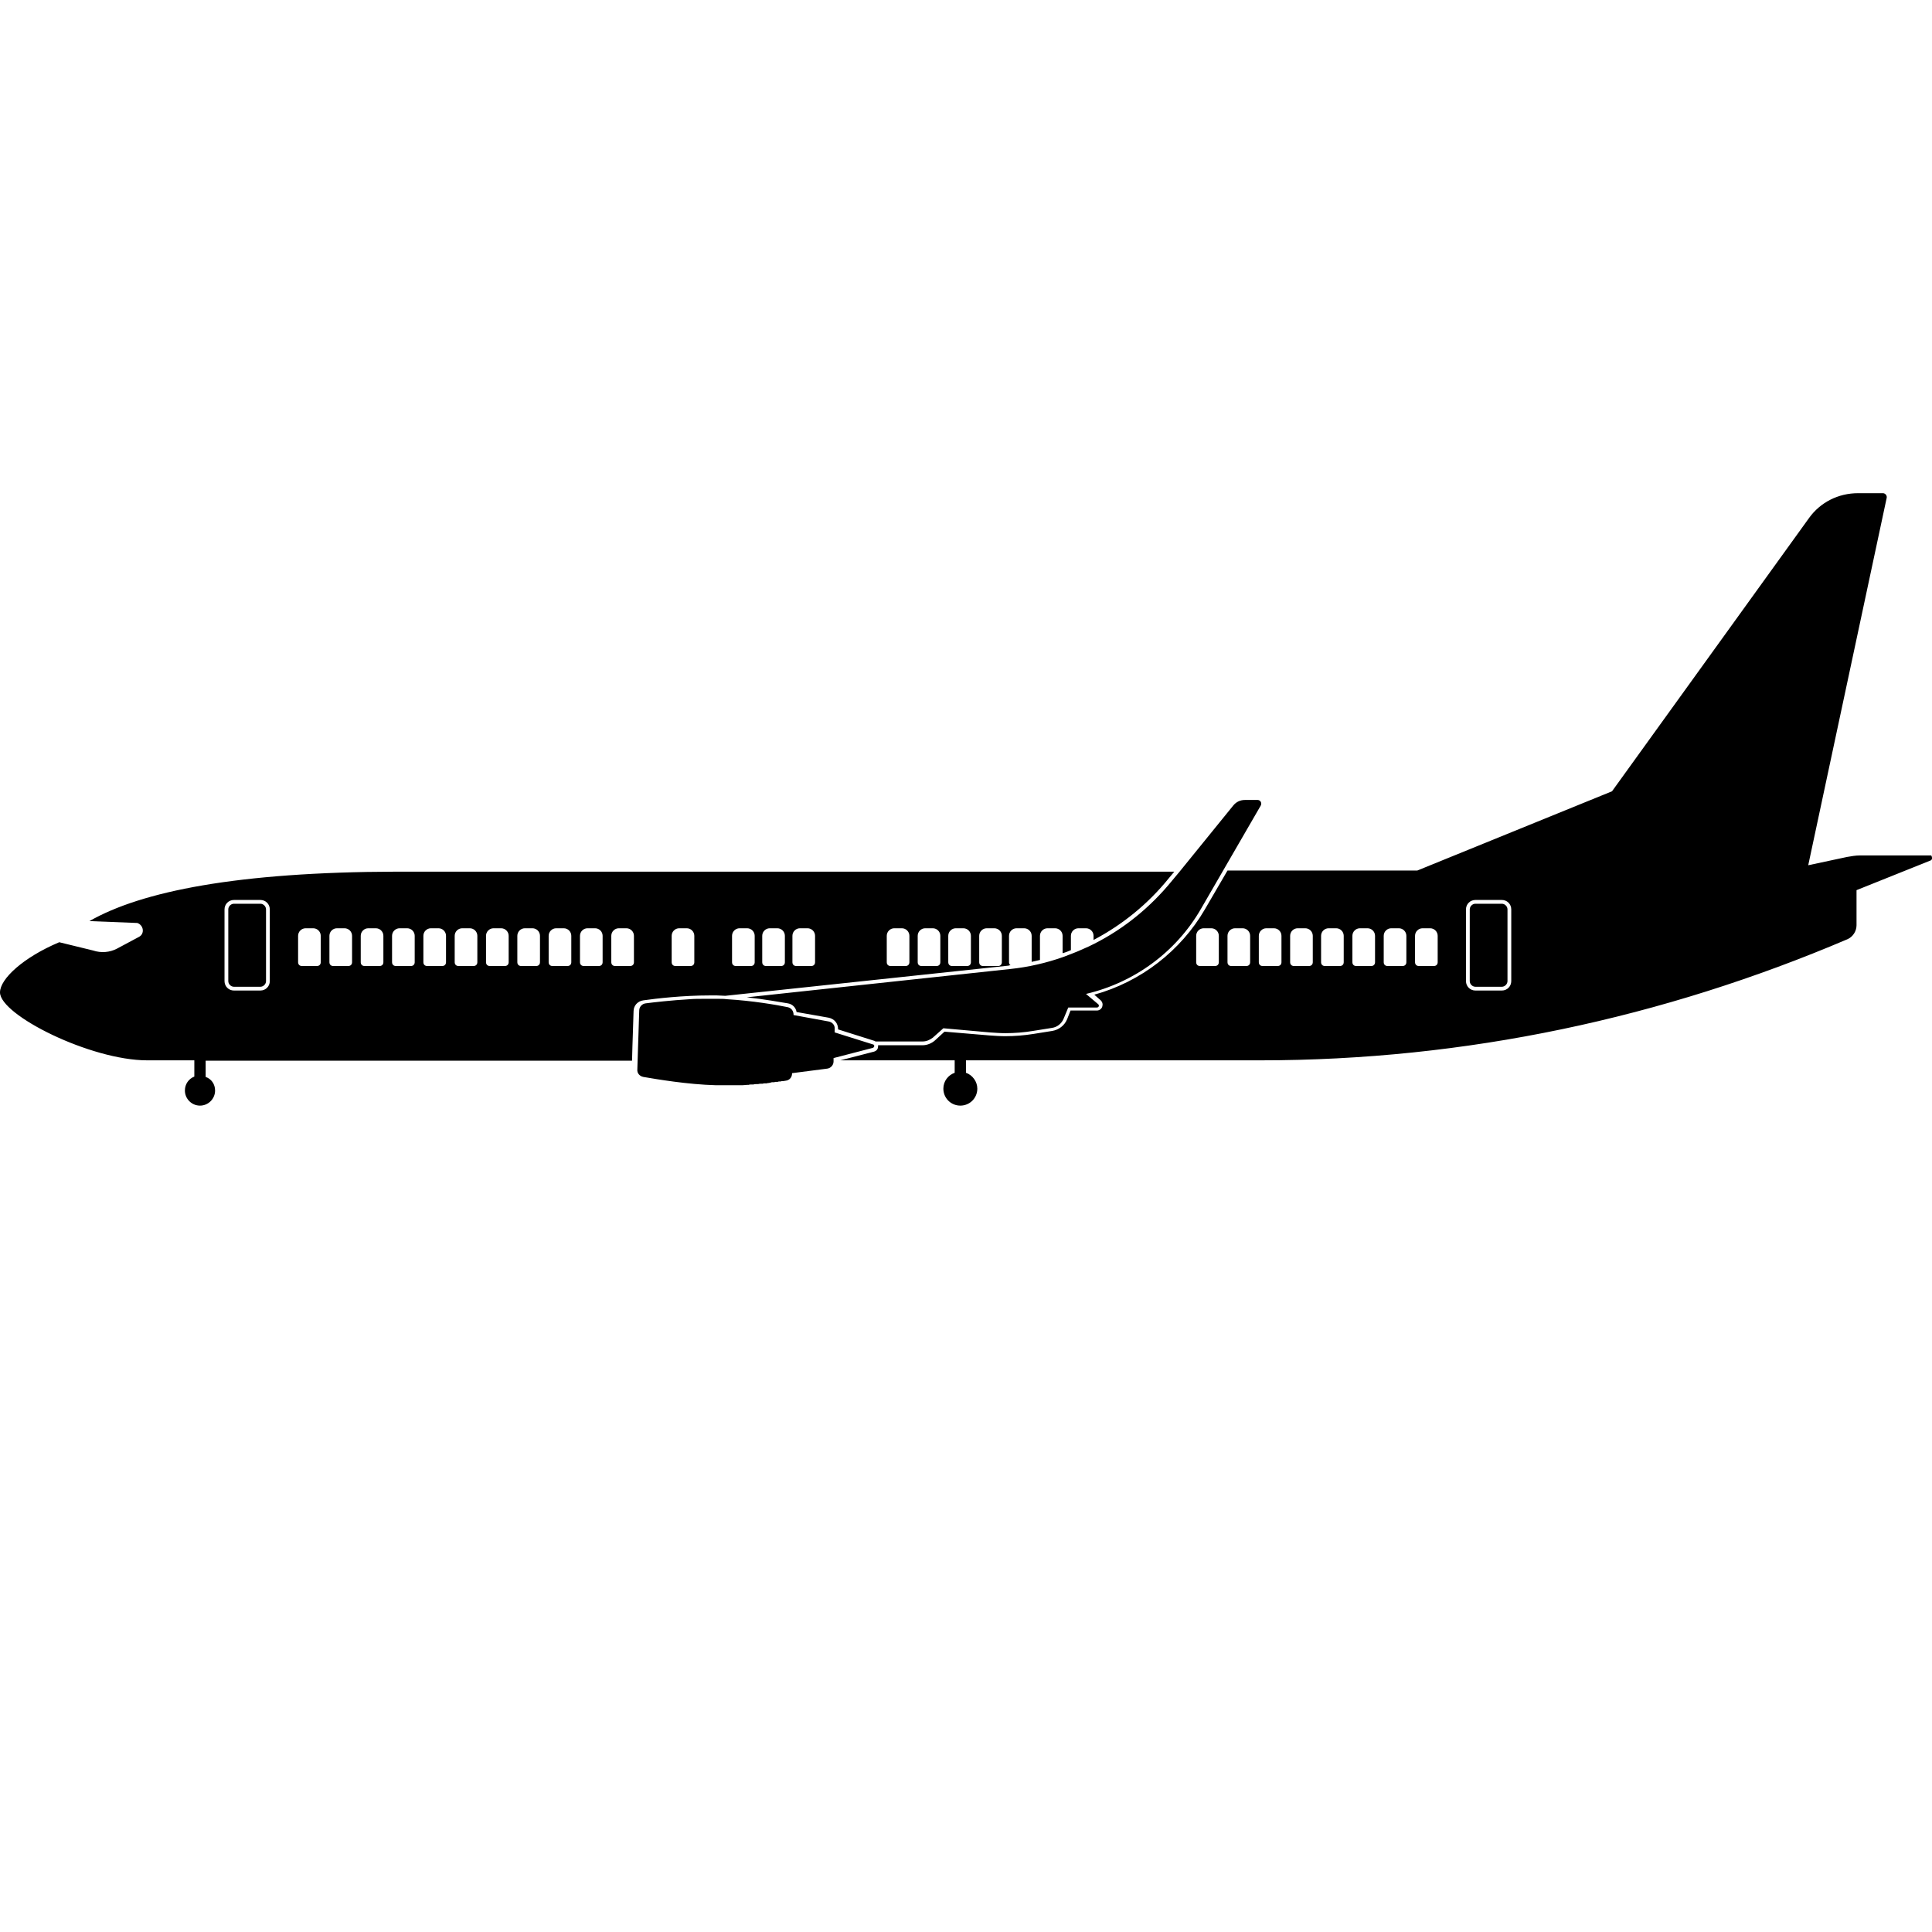 <svg version="1.1" xmlns="http://www.w3.org/2000/svg" x="0" y="0" viewBox="0 0 512 512" xml:space="preserve"><path d="m231.3 277.7-10.4 2.7v.9c0 1-.8 1.8-1.7 1.9l-9.3 1.2v.1c0 1-.7 1.8-1.7 1.9-.2 0-.4.1-.6.1h-.2c-.2 0-.3 0-.5.1h-.3c-.2 0-.3 0-.5.1h-.4c-.2 0-.3 0-.5.1h-.4c-.2 0-.4 0-.5.1-.1 0-.3 0-.5.1-.2 0-.4 0-.6.1h-.5c-.2 0-.4 0-.6.1h-.5c-.2 0-.4 0-.7.1h-.5c-.2 0-.5 0-.7.1h-.5c-.3 0-.6 0-.8.1h-.4c-.4 0-.8.1-1.3.1h-6.9c-7.6-.2-15.8-1.6-19.3-2.2-1-.2-1.7-1-1.6-2l.2-6.3.1-3 .2-6.3c0-1 .8-1.8 1.7-1.9 2.3-.3 6.7-.8 11.7-1.1 1.2-.1 2.5-.1 3.7-.1h3.9c.7 0 1.5 0 2.2.1 6.8.4 13.2 1.5 16.1 2.1 1 .2 1.6 1 1.6 2v.1l9.3 1.7c1 .2 1.7 1 1.6 2v.9l10.2 3.2c.1 0 .2.1.2.2l.1.1c0 .2-.1.5-.4.6zm102-65.7h-3.4c-1.2 0-2.3.5-3.1 1.5L312.6 231l-2 2.4c-5.7 7-12.7 12.7-20.6 16.7-1 .5-2 1-3 1.4-1.7.8-3.4 1.4-5.2 2.1-4.5 1.6-9.3 2.7-14.1 3.2l-69.8 7.5c4.8.5 8.9 1.3 10.9 1.6 1.2.2 2.1 1.1 2.3 2.3l8.5 1.5c1.5.3 2.5 1.5 2.5 3v.1l9.5 3c.1 0 .3.1.4.2h12.5c1 0 1.9-.4 2.7-1l2.8-2.5 12.3 1.1c1.4.1 2.8.2 4.2.2 2.4 0 4.9-.2 7.3-.6l5-.8c1.4-.2 2.6-1.2 3.1-2.5l1.2-2.9h7.6c.5 0 .7-.6.3-.9l-3.2-2.7c12.8-3 23.9-11.1 30.5-22.6l15.8-27.3c.4-.7-.1-1.5-.8-1.5zm64.7 27.5h-7c-.8 0-1.5.7-1.5 1.5v19c0 .8.7 1.5 1.5 1.5h7c.8 0 1.5-.7 1.5-1.5v-19c0-.8-.7-1.5-1.5-1.5zM511.7 228l-19.7 7.9v9.3c0 1.6-1 3.1-2.4 3.7C440.8 269.7 388.5 281 334 281h-78v3.3c1.7.6 3 2.3 3 4.2 0 2.5-2 4.5-4.5 4.5s-4.5-2-4.5-4.5c0-2 1.3-3.6 3-4.2V281h-30.3l8.9-2.3c.7-.2 1.1-.7 1.1-1.4v-.3h11.8c1.2 0 2.4-.5 3.3-1.3l2.5-2.3 11.9 1c1.4.1 2.8.2 4.2.2 2.5 0 5-.2 7.5-.6l5-.8c1.7-.3 3.2-1.4 3.9-3.1l.9-2.3h7c.6 0 1.2-.4 1.4-1 .2-.6.1-1.2-.4-1.7l-1.7-1.5c12.3-3.4 22.9-11.6 29.3-22.6l6-10.3h50.3l51.6-21 52.2-72.4c3-4.2 7.8-6.6 13-6.6h6.6c.6 0 1.1.6 1 1.2l-20.8 97.4 10.3-2.2c1.1-.2 2.3-.4 3.4-.4h18.9c.2.3.4 1-.1 1.3zM323 248c0-1.1-.9-2-2-2h-2c-1.1 0-2 .9-2 2v7c0 .6.4 1 1 1h4c.6 0 1-.4 1-1v-7zm8.3 0c0-1.1-.9-2-2-2h-2c-1.1 0-2 .9-2 2v7c0 .6.4 1 1 1h4c.6 0 1-.4 1-1v-7zm8.3 0c0-1.1-.9-2-2-2h-2c-1.1 0-2 .9-2 2v7c0 .6.4 1 1 1h4c.6 0 1-.4 1-1v-7zm8.3 0c0-1.1-.9-2-2-2h-2c-1.1 0-2 .9-2 2v7c0 .6.4 1 1 1h4c.6 0 1-.4 1-1v-7zm8.2 0c0-1.1-.9-2-2-2h-2c-1.1 0-2 .9-2 2v7c0 .6.4 1 1 1h4c.6 0 1-.4 1-1v-7zm8.3 0c0-1.1-.9-2-2-2h-2c-1.1 0-2 .9-2 2v7c0 .6.4 1 1 1h4c.6 0 1-.4 1-1v-7zm8.3 0c0-1.1-.9-2-2-2h-2c-1.1 0-2 .9-2 2v7c0 .6.4 1 1 1h4c.6 0 1-.4 1-1v-7zm8.3 0c0-1.1-.9-2-2-2h-2c-1.1 0-2 .9-2 2v7c0 .6.4 1 1 1h4c.6 0 1-.4 1-1v-7zm19.5-7c0-1.4-1.1-2.5-2.5-2.5h-7c-1.4 0-2.5 1.1-2.5 2.5v19c0 1.4 1.1 2.5 2.5 2.5h7c1.4 0 2.5-1.1 2.5-2.5v-19zM57 289c0 2.2-1.8 4-4 4s-4-1.8-4-4c0-1.7 1-3.1 2.5-3.7V281H39c-15 0-39-12-39-18 0-3.6 6.2-9.3 15.7-13.3l9 2.2c2.1.7 4.4.5 6.3-.5l5.8-3.1c1.6-.8 1.3-3.1-.4-3.7l-12.7-.5c13.8-7.9 39.3-13 81.2-13.1h206.3l-1.5 1.8c-5.5 6.8-12.3 12.3-19.9 16.3V248c0-1.1-.9-2-2-2h-2c-1.1 0-2 .9-2 2v3.8c-.7.3-1.4.6-2.2.8V248c0-1.1-.9-2-2-2h-2c-1.1 0-2 .9-2 2v6.4c-.7.2-1.4.3-2.2.5V248c0-1.1-.9-2-2-2h-2c-1.1 0-2 .9-2 2v7c0 .3.1.6.4.8-.2 0-.3 0-.5.1l-75.1 8c-.7 0-1.4-.1-2.2-.1h-2c-7 0-14 .8-17.5 1.3-1.5.2-2.6 1.4-2.6 2.9l-.2 6.3-.1 3-.1 3.8h-113v4.3c1.5.5 2.5 1.9 2.5 3.6zm202.5-34c0 .6.4 1 1 1h4c.6 0 1-.4 1-1v-7c0-1.1-.9-2-2-2h-2c-1.1 0-2 .9-2 2v7zm-8.2 0c0 .6.4 1 1 1h4c.6 0 1-.4 1-1v-7c0-1.1-.9-2-2-2h-2c-1.1 0-2 .9-2 2v7zm-8.1 0c0 .6.4 1 1 1h4c.6 0 1-.4 1-1v-7c0-1.1-.9-2-2-2h-2c-1.1 0-2 .9-2 2v7zm-8.2 0c0 .6.4 1 1 1h4c.6 0 1-.4 1-1v-7c0-1.1-.9-2-2-2h-2c-1.1 0-2 .9-2 2v7zm-25 0c0 .6.4 1 1 1h4c.6 0 1-.4 1-1v-7c0-1.1-.9-2-2-2h-2c-1.1 0-2 .9-2 2v7zm-8 0c0 .6.4 1 1 1h4c.6 0 1-.4 1-1v-7c0-1.1-.9-2-2-2h-2c-1.1 0-2 .9-2 2v7zm-8 0c0 .6.4 1 1 1h4c.6 0 1-.4 1-1v-7c0-1.1-.9-2-2-2h-2c-1.1 0-2 .9-2 2v7zm-16 0c0 .6.4 1 1 1h4c.6 0 1-.4 1-1v-7c0-1.1-.9-2-2-2h-2c-1.1 0-2 .9-2 2v7zm-16 0c0 .6.4 1 1 1h4c.6 0 1-.4 1-1v-7c0-1.1-.9-2-2-2h-2c-1.1 0-2 .9-2 2v7zm-8.3 0c0 .6.4 1 1 1h4c.6 0 1-.4 1-1v-7c0-1.1-.9-2-2-2h-2c-1.1 0-2 .9-2 2v7zm-8.3 0c0 .6.4 1 1 1h4c.6 0 1-.4 1-1v-7c0-1.1-.9-2-2-2h-2c-1.1 0-2 .9-2 2v7zm-8.3 0c0 .6.4 1 1 1h4c.6 0 1-.4 1-1v-7c0-1.1-.9-2-2-2h-2c-1.1 0-2 .9-2 2v7zm-8.3 0c0 .6.4 1 1 1h4c.6 0 1-.4 1-1v-7c0-1.1-.9-2-2-2h-2c-1.1 0-2 .9-2 2v7zm-8.3 0c0 .6.4 1 1 1h4c.6 0 1-.4 1-1v-7c0-1.1-.9-2-2-2h-2c-1.1 0-2 .9-2 2v7zm-8.3 0c0 .6.4 1 1 1h4c.6 0 1-.4 1-1v-7c0-1.1-.9-2-2-2h-2c-1.1 0-2 .9-2 2v7zm-8.3 0c0 .6.4 1 1 1h4c.6 0 1-.4 1-1v-7c0-1.1-.9-2-2-2h-2c-1.1 0-2 .9-2 2v7zm-8.3 0c0 .6.4 1 1 1h4c.6 0 1-.4 1-1v-7c0-1.1-.9-2-2-2h-2c-1.1 0-2 .9-2 2v7zm-8.3 0c0 .6.4 1 1 1h4c.6 0 1-.4 1-1v-7c0-1.1-.9-2-2-2h-2c-1.1 0-2 .9-2 2v7zm-8.3 0c0 .6.4 1 1 1h4c.6 0 1-.4 1-1v-7c0-1.1-.9-2-2-2h-2c-1.1 0-2 .9-2 2v7zm-19.5 5c0 1.4 1.1 2.5 2.5 2.5h7c1.4 0 2.5-1.1 2.5-2.5v-19c0-1.4-1.1-2.5-2.5-2.5h-7c-1.4 0-2.5 1.1-2.5 2.5v19zm2.5 1.5h7c.8 0 1.5-.7 1.5-1.5v-19c0-.8-.7-1.5-1.5-1.5h-7c-.8 0-1.5.7-1.5 1.5v19c0 .8.7 1.5 1.5 1.5z"/></svg>